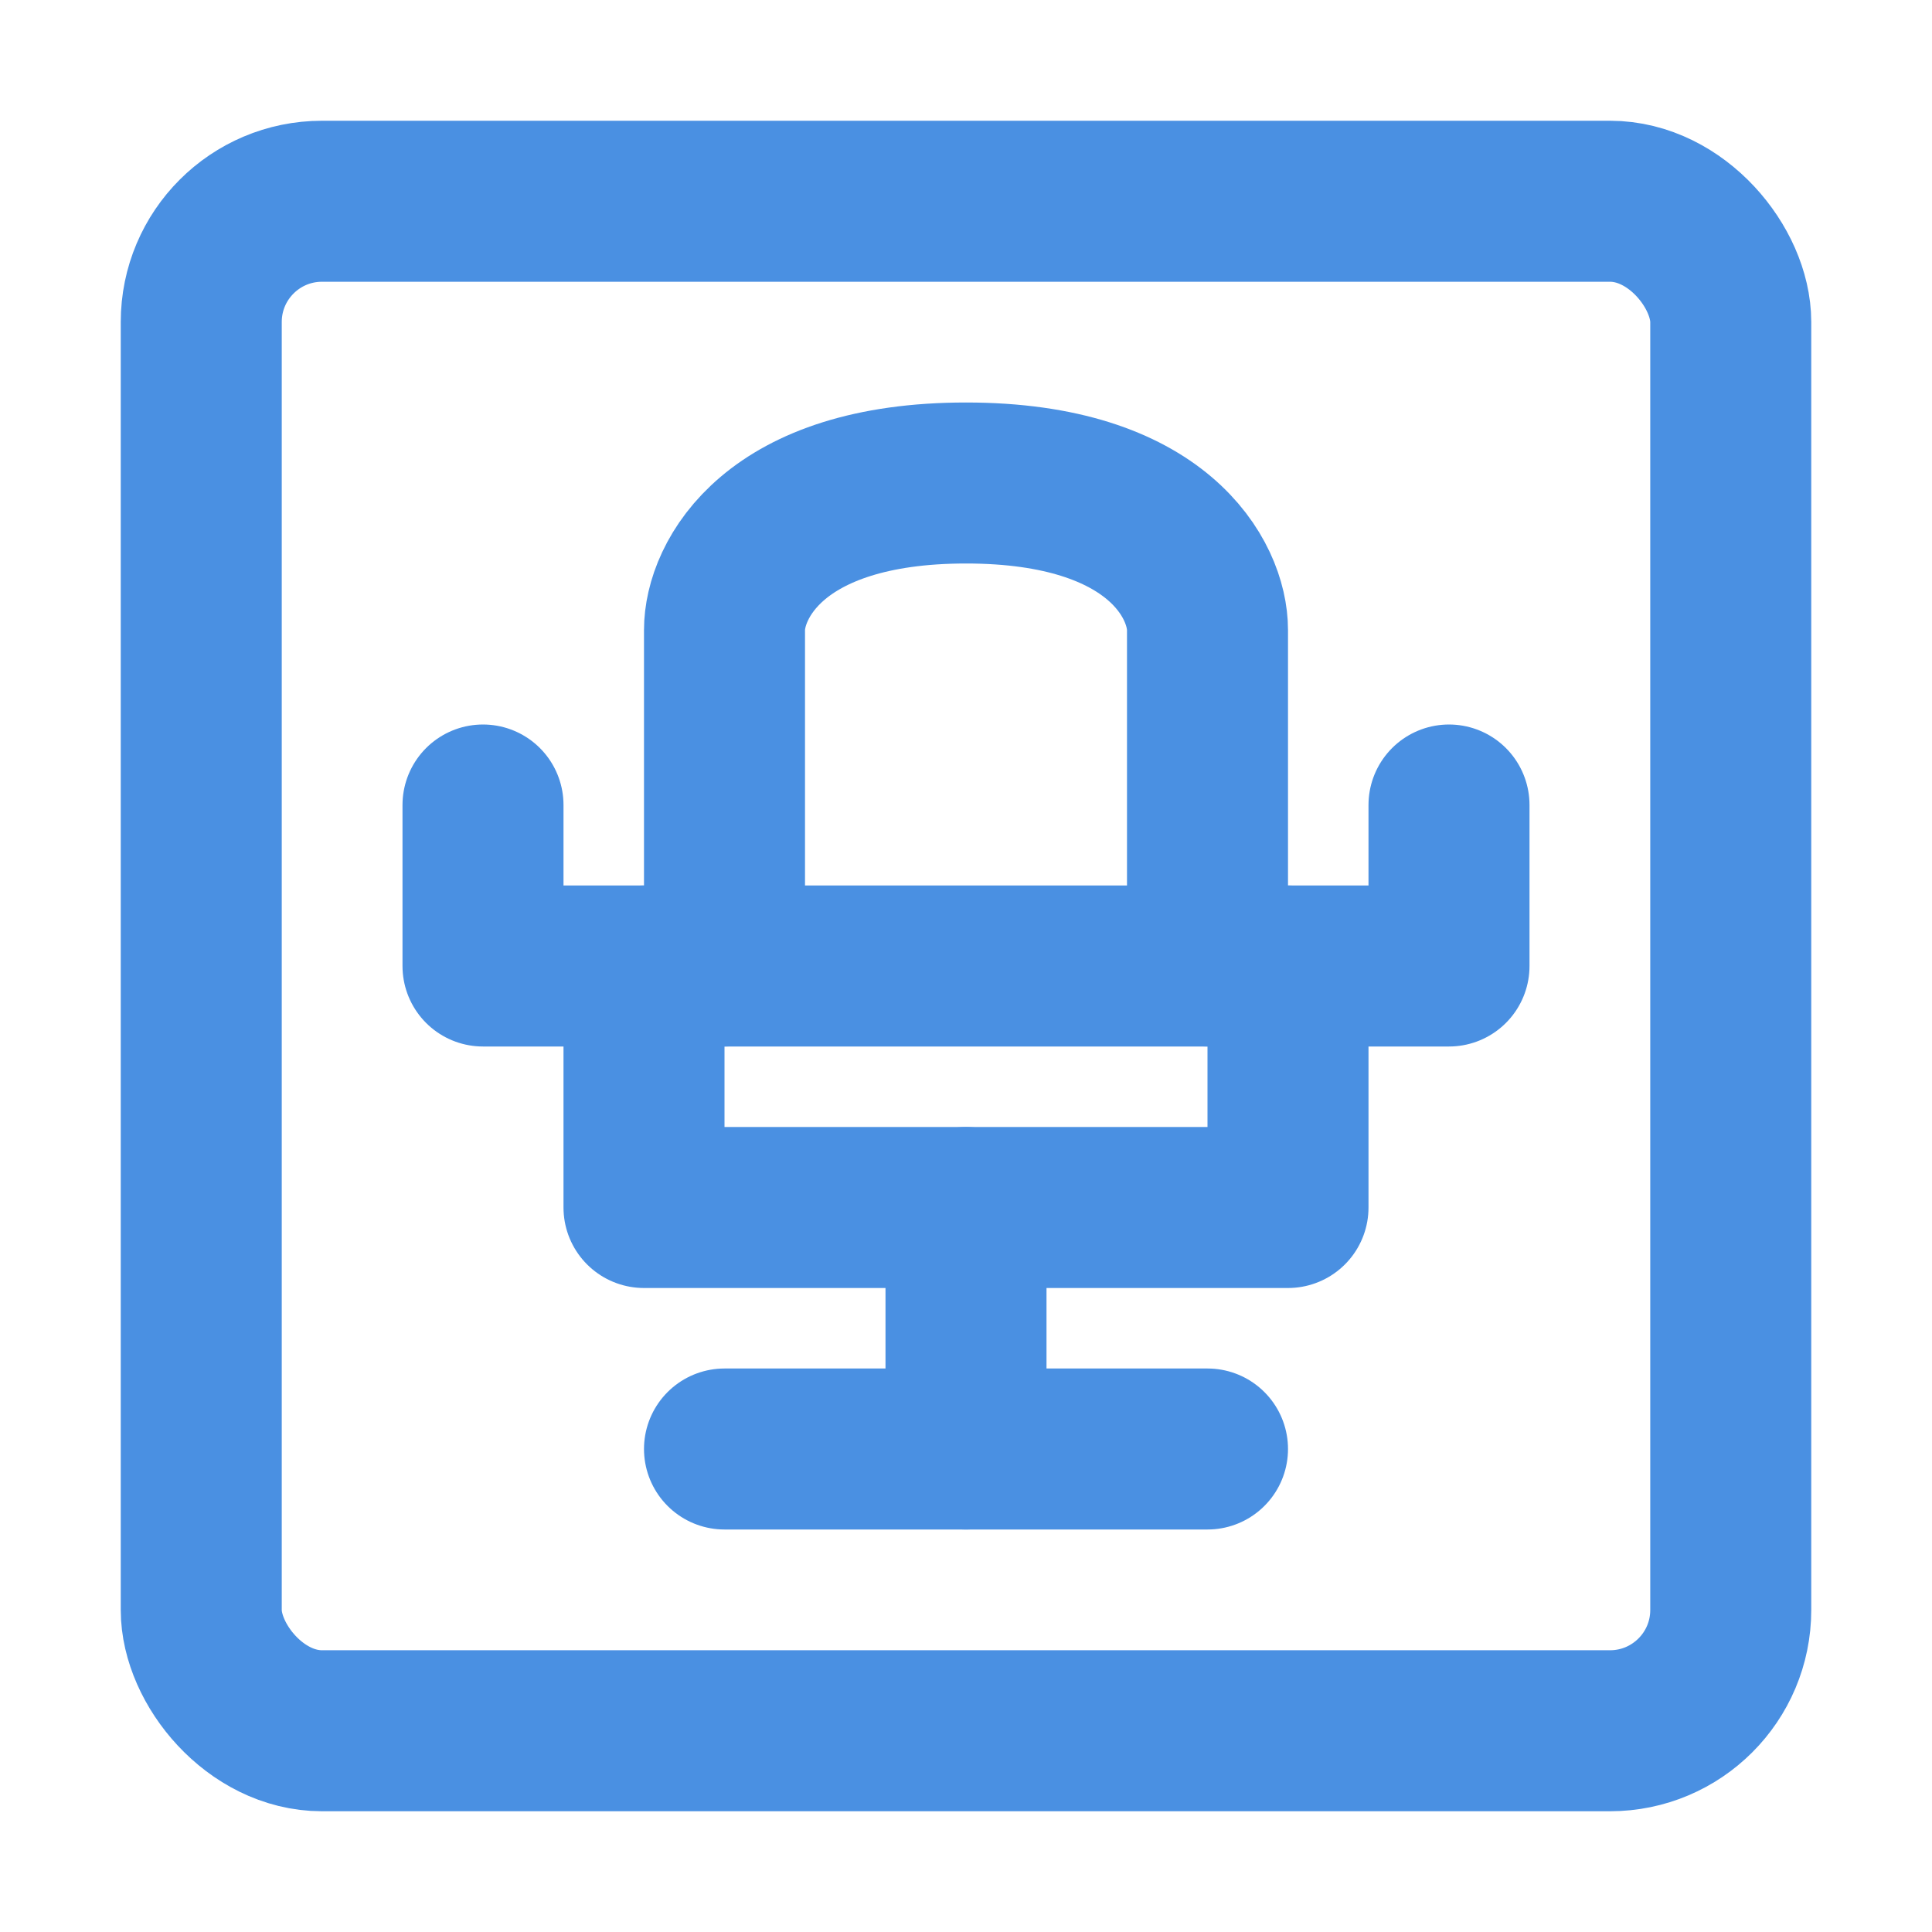 <?xml version="1.0" encoding="UTF-8"?><svg width="21" height="21" viewBox="0 0 48 48" fill="none" xmlns="http://www.w3.org/2000/svg"><rect x="5" y="5" width="38" height="38" rx="3" fill="none" stroke="#4a90e2" stroke-width="4" stroke-linecap="round" stroke-linejoin="round"/><path d="M18 24V15.652C18 14.435 19.2 12 24 12C28.8 12 30 14.435 30 15.652V24" stroke="#4a90e2" stroke-width="4" stroke-linecap="round" stroke-linejoin="round"/><path d="M16 24V30H32V24" stroke="#4a90e2" stroke-width="4" stroke-linecap="round" stroke-linejoin="round"/><path d="M12 20V24H36V20" stroke="#4a90e2" stroke-width="4" stroke-linecap="round" stroke-linejoin="round"/><path d="M18 36L30 36" stroke="#4a90e2" stroke-width="4" stroke-linecap="round" stroke-linejoin="round"/><path d="M24 30V36" stroke="#4a90e2" stroke-width="4" stroke-linecap="round" stroke-linejoin="round"/></svg>